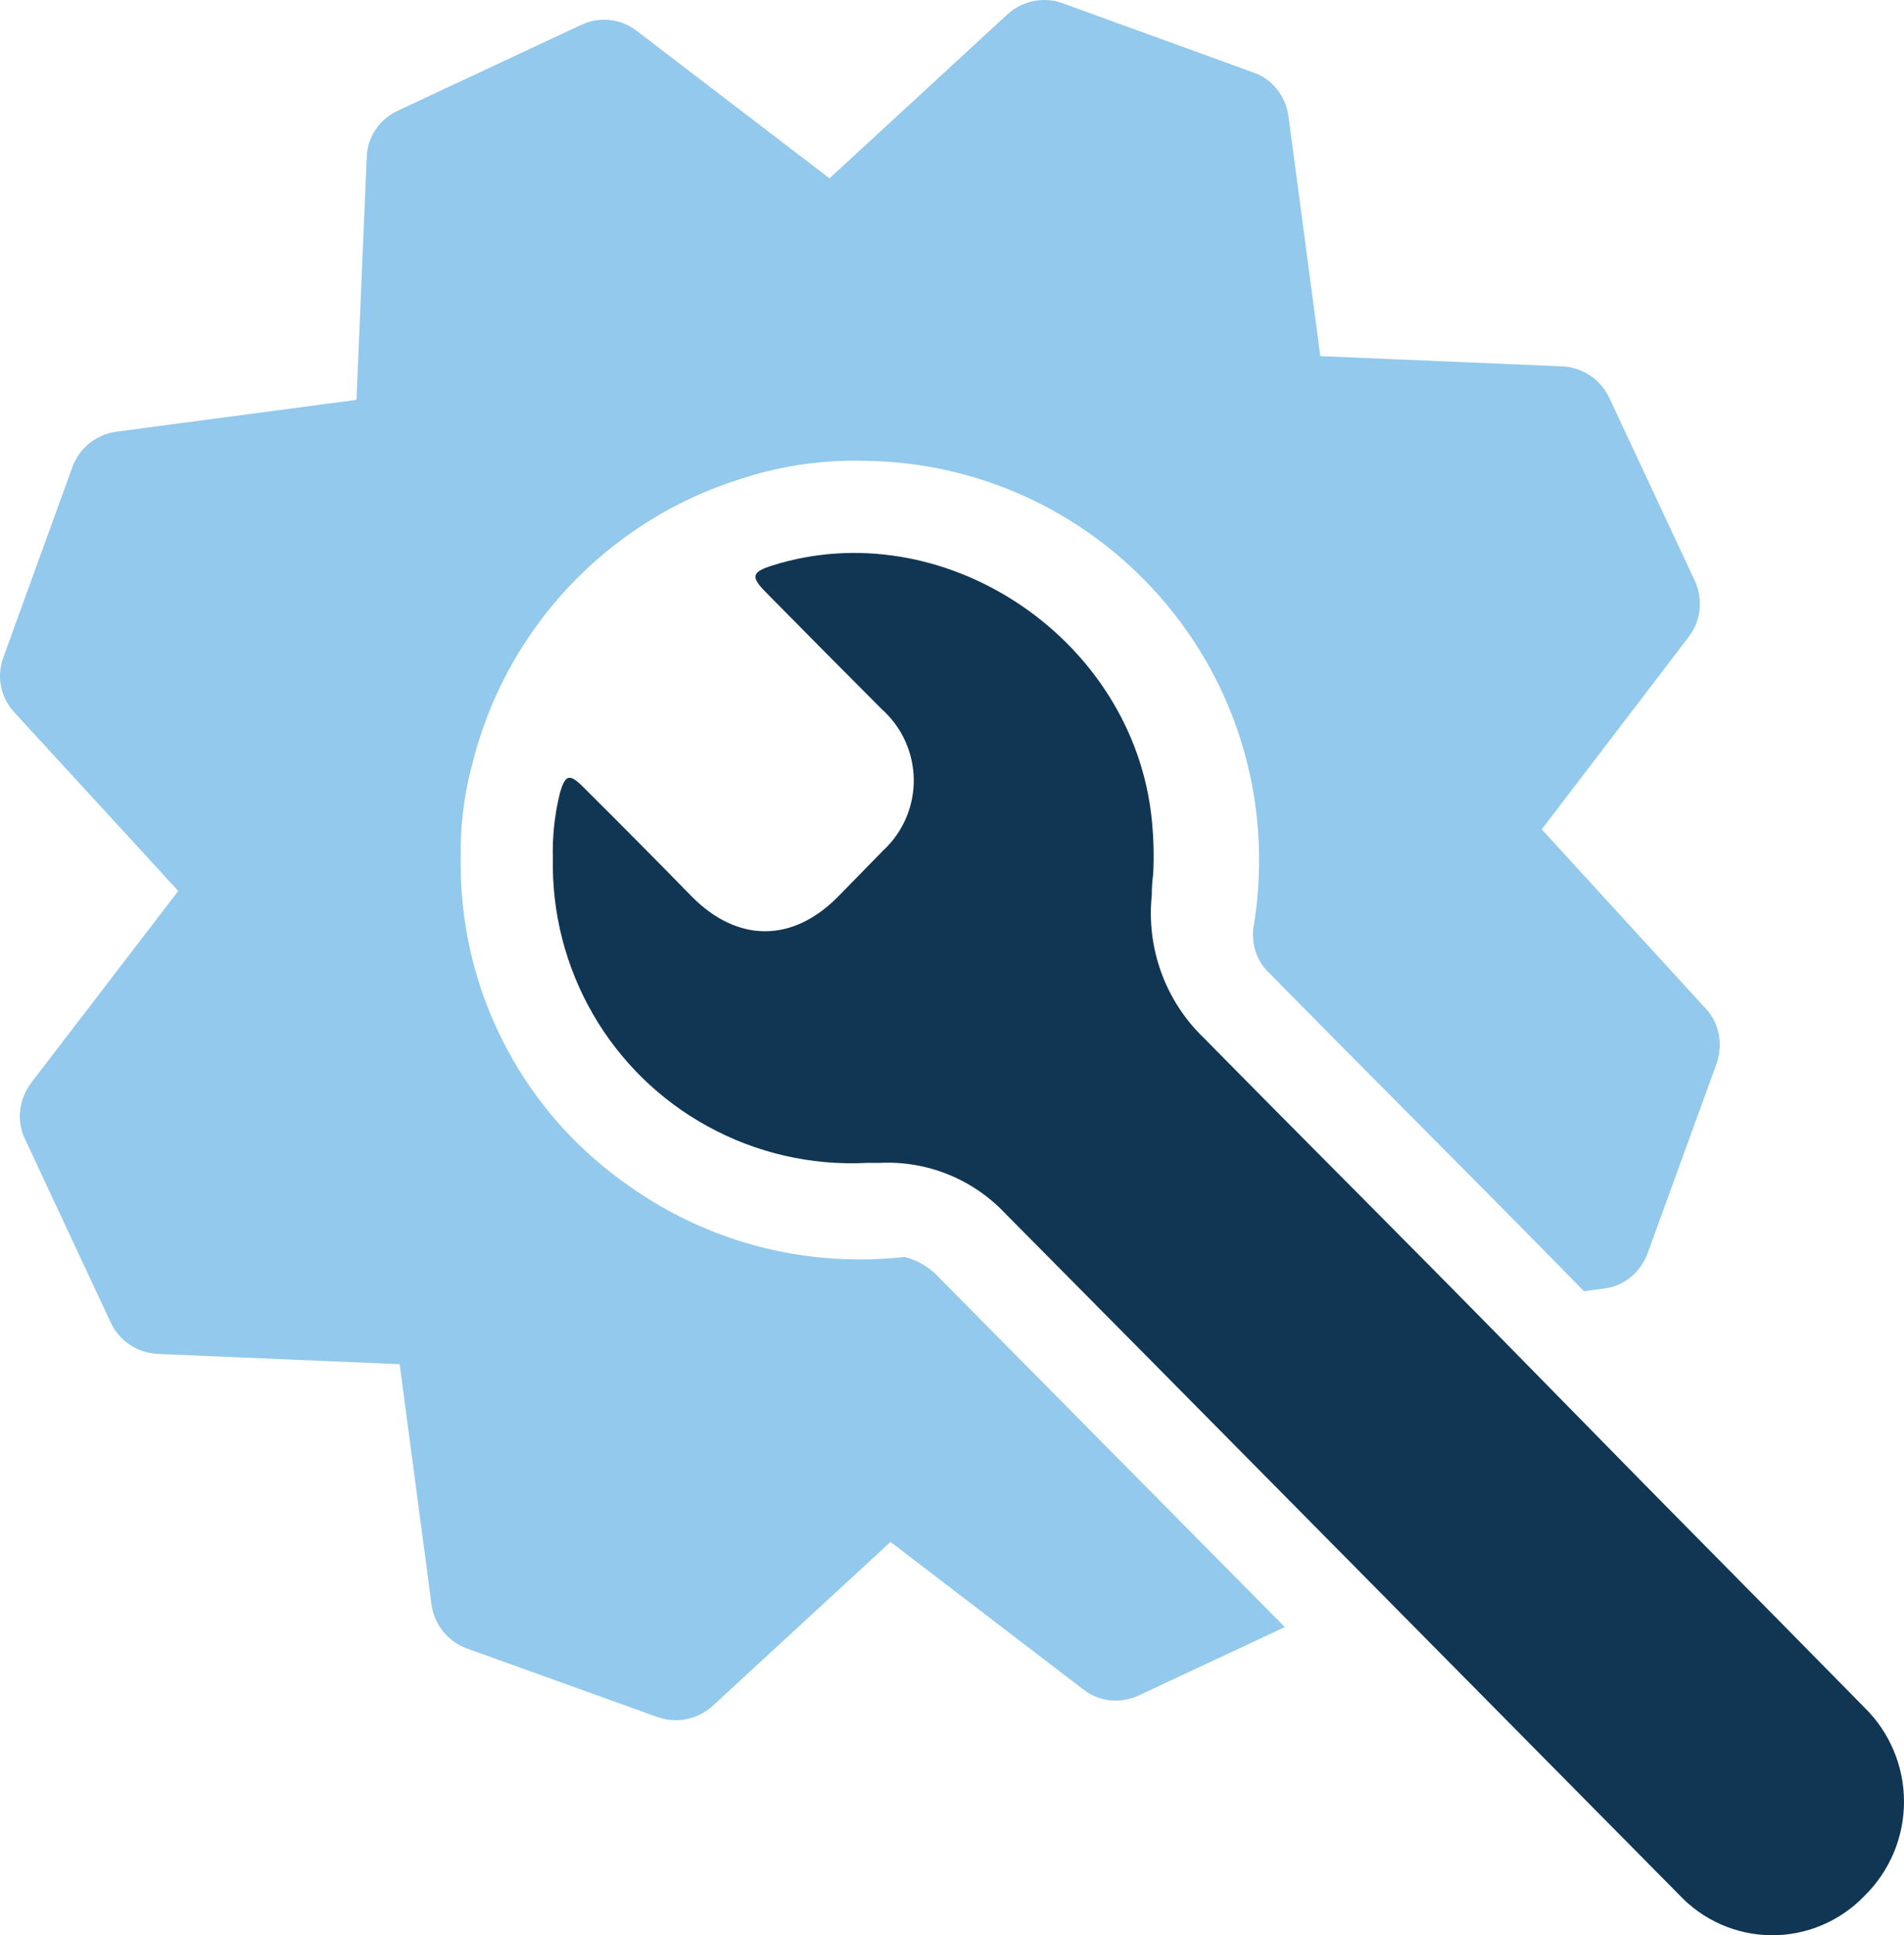 <svg width="62" height="63" viewBox="0 0 62 63" fill="none" xmlns="http://www.w3.org/2000/svg">
<path d="M55.9 34.614L53.649 40.805C53.421 41.42 52.876 41.877 52.225 41.948L51.581 42.035C50.66 41.096 49.736 40.157 48.812 39.223C47.805 38.206 46.803 37.197 45.803 36.192L45.802 36.191C44.309 34.688 42.821 33.191 41.331 31.678L41.304 31.651L41.276 31.624C40.762 31.103 40.764 30.398 40.83 30.11C40.942 29.423 41 28.718 41 28C41 20.863 35.249 15.069 28.128 15.001C26.854 14.969 25.556 15.139 24.275 15.539C24.232 15.553 24.181 15.569 24.125 15.588C19.793 16.938 16.434 20.494 15.362 24.941L15.358 24.956L15.339 25.02L15.323 25.085C15.098 25.993 14.99 26.925 15.001 27.86C15 27.907 15 27.953 15 28C15 28.058 15 28.117 15.001 28.175C15.008 30.397 15.595 32.581 16.707 34.508C17.643 36.132 18.924 37.523 20.453 38.587C22.581 40.106 25.186 41 28 41C28.493 41 28.98 40.972 29.459 40.919C29.559 40.944 29.657 40.977 29.754 41.016C30.055 41.138 30.328 41.324 30.553 41.564L30.579 41.592L41.838 52.968L37.086 55.191C36.488 55.472 35.785 55.402 35.275 54.998L28.998 50.196L23.195 55.543C22.861 55.842 22.439 56 22 56C21.806 56 21.595 55.965 21.402 55.894L15.195 53.661C14.579 53.432 14.14 52.887 14.052 52.236L13.014 44.41L5.137 44.076C4.469 44.041 3.889 43.654 3.607 43.056L0.812 37.076C0.53 36.496 0.618 35.792 1.005 35.265L5.805 29.004L0.46 23.183C0.02 22.708 -0.12 22.022 0.108 21.406L2.359 15.198C2.588 14.582 3.133 14.143 3.783 14.055L11.608 13.017L11.942 5.121C11.959 4.47 12.346 3.89 12.944 3.608L18.922 0.812C19.52 0.53 20.206 0.601 20.733 1.005L27.011 5.806L32.813 0.46C33.306 0.021 33.991 -0.12 34.607 0.108L40.814 2.36C41.429 2.571 41.869 3.133 41.956 3.784L42.994 11.593L50.871 11.927C51.539 11.962 52.12 12.349 52.401 12.947L55.197 18.927C55.461 19.524 55.39 20.21 54.986 20.738L50.203 26.999L55.531 32.82C55.988 33.295 56.111 33.981 55.9 34.614Z" fill="#92C9EC"/>
<path d="M60.713 55.587C58.565 53.402 56.417 51.224 54.27 49.053L53.529 48.301C51.248 45.983 48.974 43.652 46.68 41.334C44.187 38.815 41.681 36.309 39.194 33.783C38.579 33.191 38.108 32.465 37.815 31.661C37.523 30.858 37.417 29.998 37.505 29.146C37.505 28.913 37.52 28.683 37.551 28.454C37.586 27.768 37.56 27.081 37.473 26.401C36.713 20.651 30.65 16.687 25.167 18.404C24.478 18.617 24.433 18.773 24.942 19.284C26.192 20.553 27.448 21.82 28.711 23.085C29.035 23.372 29.296 23.725 29.475 24.12C29.655 24.515 29.75 24.943 29.755 25.377C29.759 25.812 29.672 26.242 29.5 26.64C29.328 27.039 29.075 27.396 28.756 27.689C28.273 28.188 27.79 28.674 27.306 29.172C25.812 30.701 24.008 30.694 22.513 29.172C21.345 27.977 20.168 26.789 18.982 25.611C18.544 25.177 18.409 25.216 18.235 25.805C18.061 26.506 17.983 27.227 18.003 27.949C17.969 29.723 18.419 31.473 19.305 33.009C20.191 34.544 21.479 35.807 23.028 36.658C24.621 37.537 26.426 37.952 28.241 37.856H28.666C29.423 37.821 30.178 37.95 30.881 38.235C31.584 38.52 32.217 38.954 32.738 39.508L37.306 44.118L48.227 55.159L54.669 61.674C55.056 62.088 55.522 62.42 56.04 62.648C56.558 62.876 57.116 62.996 57.681 63C58.247 63.004 58.807 62.893 59.328 62.672C59.849 62.452 60.32 62.128 60.713 61.719C61.12 61.32 61.444 60.843 61.665 60.317C61.886 59.79 62 59.224 62 58.653C62 58.081 61.886 57.515 61.665 56.989C61.444 56.462 61.12 55.985 60.713 55.587Z" fill="#103654"/>
</svg>
